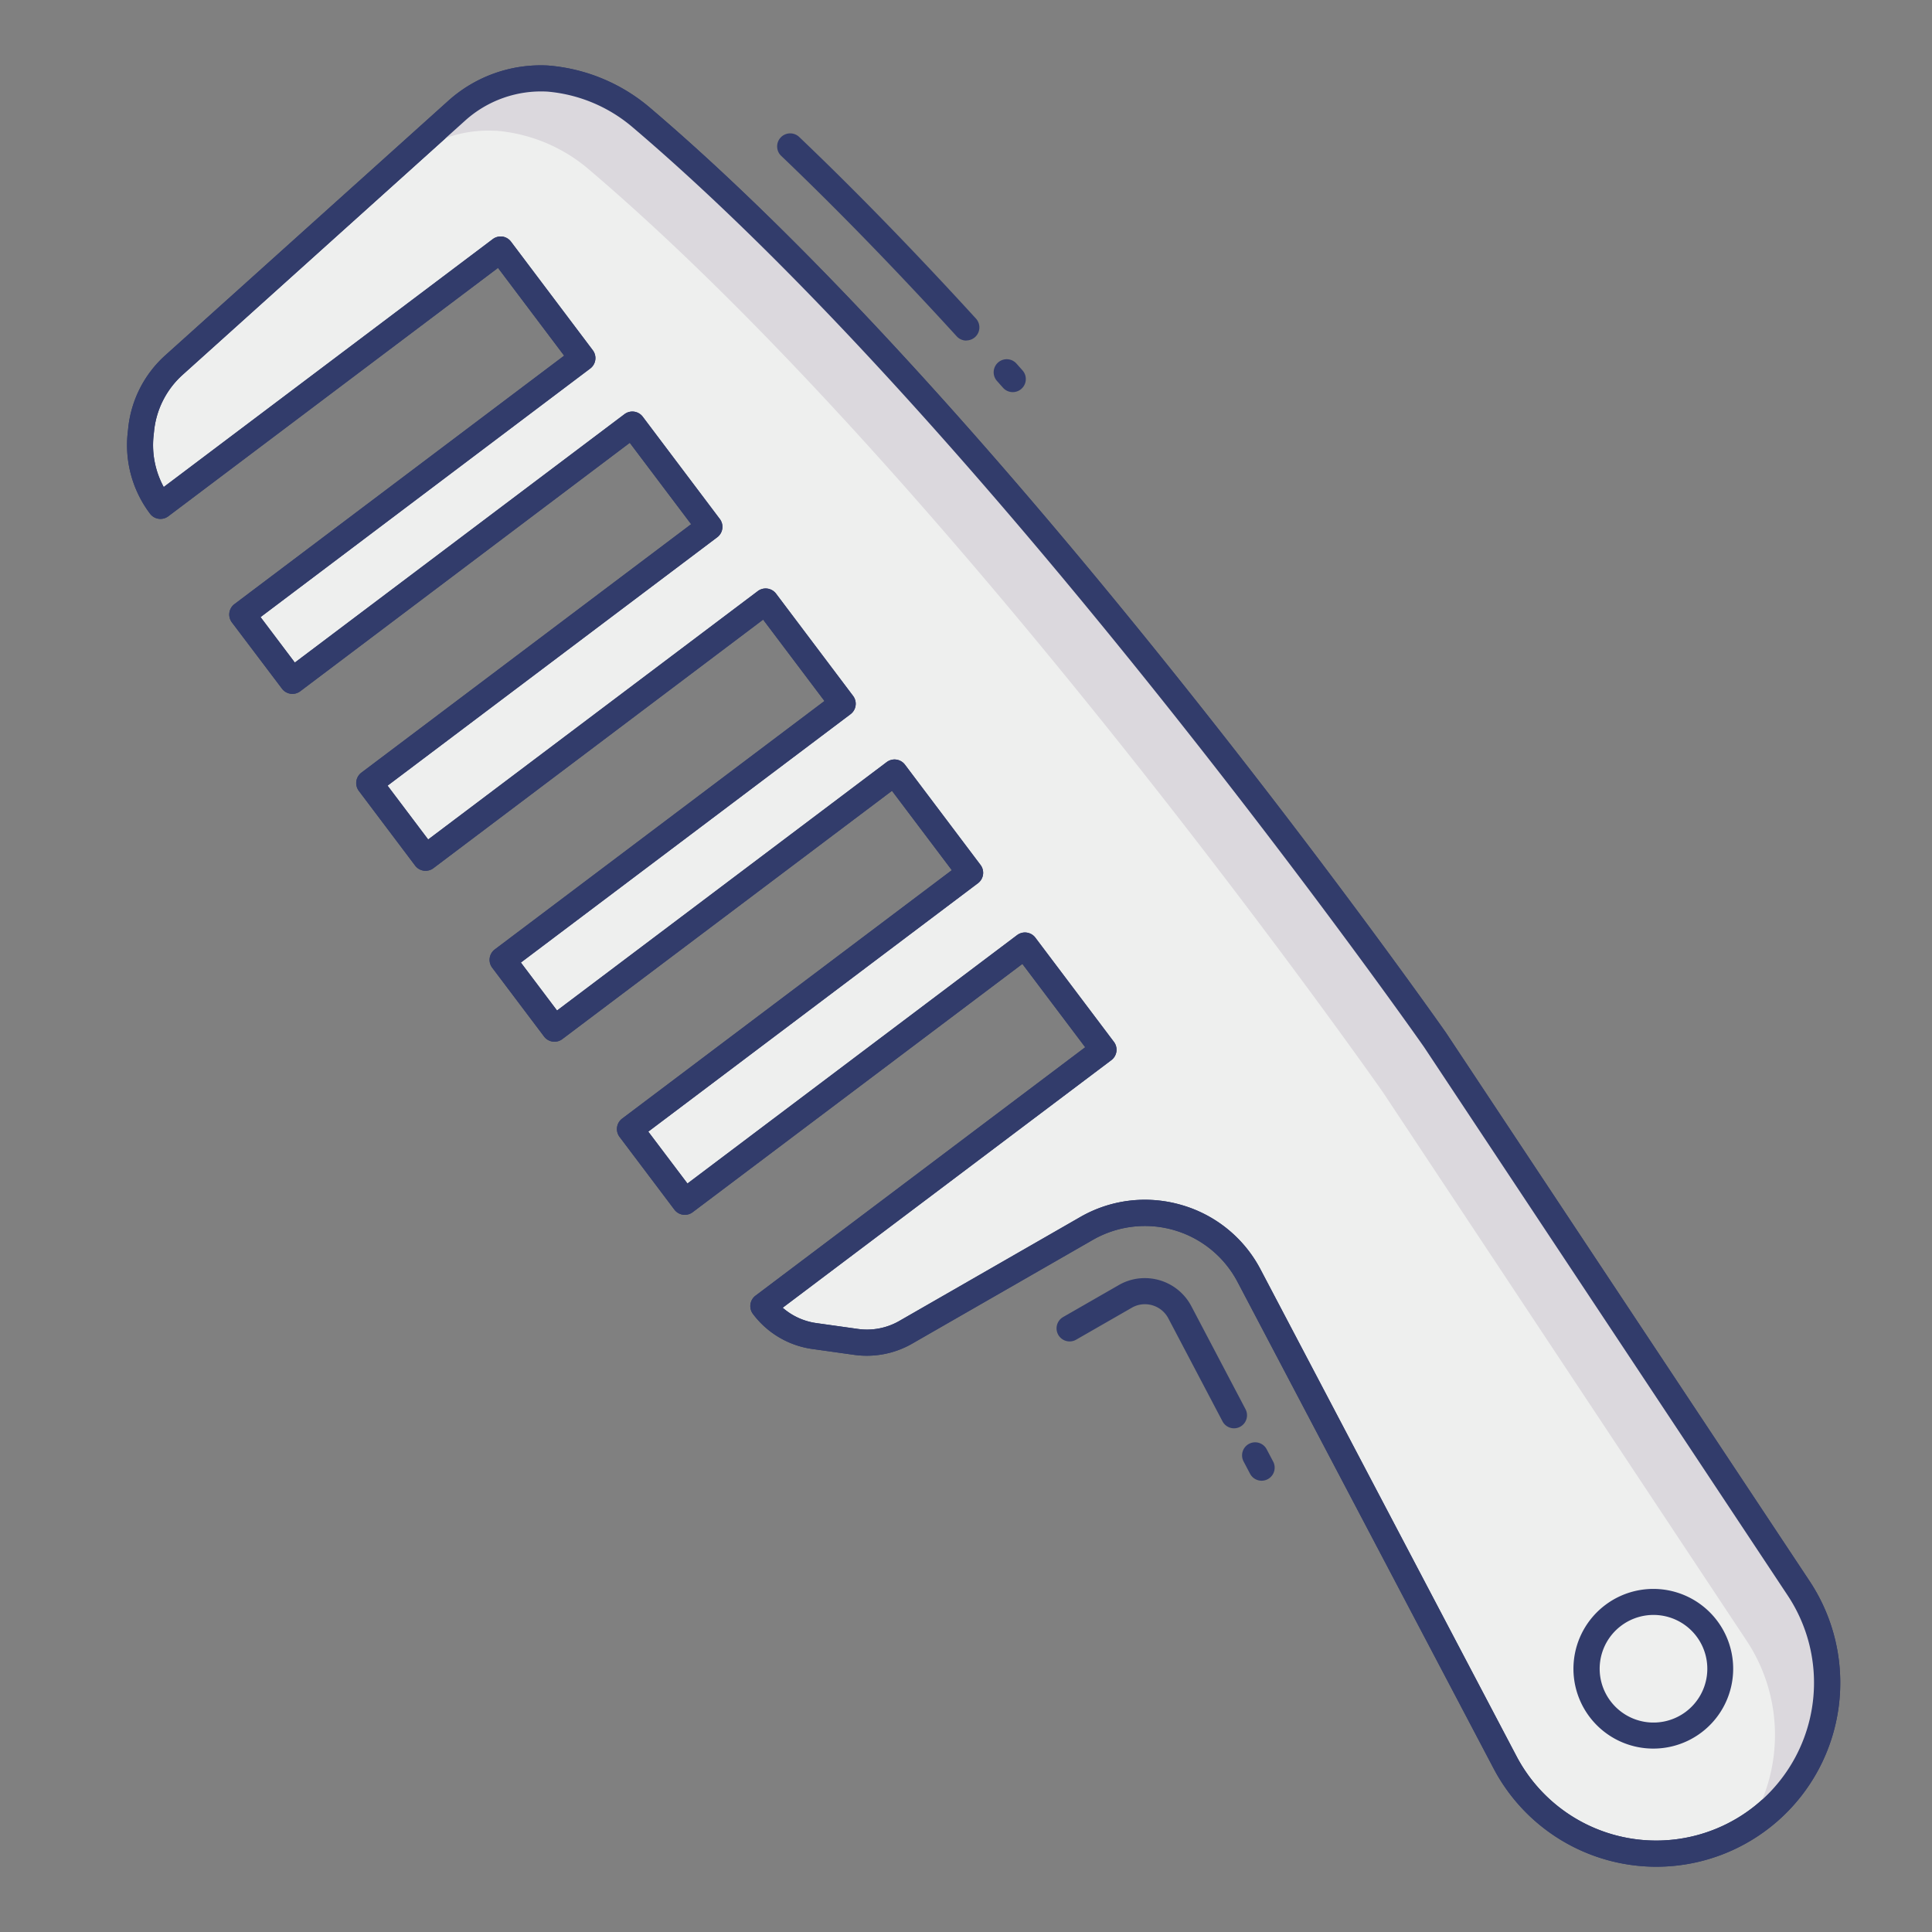 <svg id="line_color" height="512" viewBox="0 0 74 74" width="512" xmlns="http://www.w3.org/2000/svg" data-name="line color"><rect x="0" y="0" width="74" height="74" fill="#808080" stroke="none"/><path d="m47.267 54.708a.5.5 0 0 1 -.442-.267l-2.076-3.947a1.012 1.012 0 0 0 -.9-.539.99.99 0 0 0 -.5.135l-2.13 1.223a.5.5 0 0 1 -.5-.867l2.13-1.223a1.976 1.976 0 0 1 1-.268 2.011 2.011 0 0 1 1.781 1.073l2.076 3.947a.5.5 0 0 1 -.442.733z" fill="#323c6b"/><path d="m48.322 56.715a.5.5 0 0 1 -.442-.267l-.248-.471a.5.5 0 0 1 .885-.466l.248.471a.5.5 0 0 1 -.442.733z" fill="#323c6b"/><path d="m38.791 15.019a.5.5 0 0 1 -.373-.167l-.232-.261a.5.5 0 0 1 .748-.664l.23.259a.5.5 0 0 1 -.373.833z" fill="#323c6b"/><path d="m37.013 13.045a.5.5 0 0 1 -.369-.163c-2.343-2.564-4.6-4.885-6.71-6.9a.5.5 0 1 1 .689-.724c2.127 2.028 4.4 4.364 6.759 6.945a.5.5 0 0 1 -.369.837z" fill="#323c6b"/><path d="m6.145 19.376 13.027-9.815 3.135 4.161-13.027 9.815 1.914 2.541 13.026-9.815 2.95 3.915-13.025 9.815 2.155 2.861 13.026-9.815 2.95 3.915-13.025 9.816 1.986 2.635 13.026-9.815 2.894 3.84-13.026 9.815 2.1 2.786 13.026-9.815 3.007 3.991-13.027 9.815a2.959 2.959 0 0 0 1.951 1.149l1.61.226a2.959 2.959 0 0 0 1.886-.364l6.928-3.979a4.507 4.507 0 0 1 6.234 1.81l9.804 18.636a6.545 6.545 0 0 0 9.731 2.18 6.545 6.545 0 0 0 1.519-8.843l-13.925-21s-16.354-23.368-30.38-35.309a6.255 6.255 0 0 0 -3.584-1.515h-.075a4.77 4.77 0 0 0 -3.454 1.245l-10.815 9.722a3.868 3.868 0 0 0 -1.263 2.5l-.019.193a3.868 3.868 0 0 0 .76 2.706z" fill="#eeefee"/><path d="m63.445 71.5a7.05 7.05 0 0 1 -6.238-3.766l-9.807-18.634a4.008 4.008 0 0 0 -5.543-1.609l-6.928 3.979a3.492 3.492 0 0 1 -2.2.426l-1.609-.226a3.436 3.436 0 0 1 -2.281-1.344.5.5 0 0 1 .1-.7l12.627-9.514-2.406-3.192-12.63 9.511a.5.5 0 0 1 -.7-.1l-2.1-2.786a.5.5 0 0 1 .1-.7l12.627-9.515-2.292-3.04-12.627 9.51a.5.5 0 0 1 -.7-.1l-1.986-2.635a.5.5 0 0 1 .1-.7l12.627-9.515-2.349-3.117-12.63 9.521a.5.5 0 0 1 -.7-.1l-2.156-2.861a.5.5 0 0 1 .1-.7l12.628-9.515-2.35-3.117-12.622 9.516a.5.5 0 0 1 -.7-.1l-1.919-2.539a.5.5 0 0 1 .1-.7l12.627-9.515-2.533-3.362-12.629 9.514a.5.5 0 0 1 -.7-.1 4.362 4.362 0 0 1 -.859-3.056l.021-.194a4.349 4.349 0 0 1 1.426-2.818l10.814-9.726a5.3 5.3 0 0 1 3.817-1.373 6.849 6.849 0 0 1 3.953 1.638c13.913 11.846 30.3 35.171 30.463 35.405l13.932 21.01a7.046 7.046 0 0 1 -5.868 10.939zm-19.6-25.547a5.029 5.029 0 0 1 1.406.2 4.963 4.963 0 0 1 3.035 2.477l9.8 18.637a6.045 6.045 0 1 0 10.388-6.155l-13.925-21c-.149-.22-16.463-23.442-30.278-35.203a5.792 5.792 0 0 0 -3.3-1.4 4.348 4.348 0 0 0 -3.158 1.113l-10.813 9.73a3.355 3.355 0 0 0 -1.1 2.174l-.021.194a3.365 3.365 0 0 0 .392 1.934l12.6-9.493a.509.509 0 0 1 .37-.1.5.5 0 0 1 .33.194l3.135 4.161a.5.5 0 0 1 -.1.7l-12.626 9.52 1.313 1.742 12.627-9.515a.5.5 0 0 1 .7.1l2.951 3.916a.5.5 0 0 1 -.1.7l-12.626 9.513 1.555 2.062 12.626-9.514a.5.5 0 0 1 .7.1l2.95 3.916a.5.5 0 0 1 -.1.7l-12.625 9.512 1.385 1.837 12.627-9.515a.5.5 0 0 1 .7.1l2.894 3.84a.5.5 0 0 1 -.1.7l-12.626 9.514 1.5 1.987 12.627-9.515a.5.5 0 0 1 .7.1l3.008 3.991a.5.5 0 0 1 -.1.7l-12.587 9.482a2.478 2.478 0 0 0 1.279.587l1.609.226a2.485 2.485 0 0 0 1.567-.3l6.928-3.979a4.97 4.97 0 0 1 2.485-.67z" fill="#323c6b"/><g fill="#dbd8dd"><path d="m22.889 39.141h13.51v.394h-13.51z" transform="matrix(.799 -.602 .602 .799 -17.704 25.76)"/><path d="m40.026 41.892-10.79 8.13a2.928 2.928 0 0 0 .268.291l10.758-8.106z"/><path d="m18.01 32.665h13.51v.394h-13.51z" transform="matrix(.799 -.602 .602 .799 -14.79 21.519)"/><path d="m68.9 60.837-13.925-21s-16.354-23.368-30.38-35.309a6.255 6.255 0 0 0 -3.584-1.515h-.075a4.77 4.77 0 0 0 -3.454 1.245l-10.815 9.722a3.844 3.844 0 0 0 -.648.784l9.463-8.511a4.77 4.77 0 0 1 3.454-1.245h.075a6.255 6.255 0 0 1 3.584 1.515c14.026 11.946 30.377 35.316 30.377 35.316l13.925 21a6.542 6.542 0 0 1 .067 7.124c.14-.09.282-.177.417-.279a6.545 6.545 0 0 0 1.519-8.847z"/><path d="m12.903 25.888h13.51v.394h-13.51z" transform="matrix(.799 -.602 .602 .799 -11.74 17.082)"/><path d="m8.039 19.432h13.51v.394h-13.51z" transform="matrix(.799 -.602 .602 .799 -8.834 12.855)"/></g><path d="m63.331 66.975a3.057 3.057 0 0 1 -1.845-5.5 3.058 3.058 0 1 1 1.845 5.5zm-1.544-5.1.3.4a2.058 2.058 0 0 0 -.4 2.882 2.061 2.061 0 1 0 .4-2.882z" fill="#323c6b"/><path d="m63.445 71.5a7.05 7.05 0 0 1 -6.238-3.766l-9.807-18.634a4.008 4.008 0 0 0 -5.543-1.609l-6.928 3.979a3.492 3.492 0 0 1 -2.2.426l-1.609-.226a3.436 3.436 0 0 1 -2.281-1.344.5.5 0 0 1 .1-.7l12.627-9.514-2.406-3.192-12.63 9.511a.5.5 0 0 1 -.7-.1l-2.1-2.786a.5.5 0 0 1 .1-.7l12.627-9.515-2.292-3.04-12.627 9.51a.5.5 0 0 1 -.7-.1l-1.986-2.635a.5.5 0 0 1 .1-.7l12.627-9.515-2.349-3.117-12.63 9.521a.5.5 0 0 1 -.7-.1l-2.156-2.861a.5.5 0 0 1 .1-.7l12.628-9.515-2.35-3.117-12.622 9.516a.5.5 0 0 1 -.7-.1l-1.919-2.539a.5.5 0 0 1 .1-.7l12.627-9.515-2.533-3.362-12.629 9.514a.5.5 0 0 1 -.7-.1 4.362 4.362 0 0 1 -.859-3.056l.021-.194a4.349 4.349 0 0 1 1.426-2.818l10.814-9.726a5.3 5.3 0 0 1 3.817-1.373 6.849 6.849 0 0 1 3.953 1.638c13.913 11.846 30.3 35.171 30.463 35.405l13.932 21.01a7.046 7.046 0 0 1 -5.868 10.939zm-19.6-25.547a5.029 5.029 0 0 1 1.406.2 4.963 4.963 0 0 1 3.035 2.477l9.8 18.637a6.045 6.045 0 1 0 10.388-6.155l-13.925-21c-.149-.22-16.463-23.442-30.278-35.203a5.792 5.792 0 0 0 -3.3-1.4 4.348 4.348 0 0 0 -3.158 1.113l-10.813 9.73a3.355 3.355 0 0 0 -1.1 2.174l-.021.194a3.365 3.365 0 0 0 .392 1.934l12.6-9.493a.509.509 0 0 1 .37-.1.5.5 0 0 1 .33.194l3.135 4.161a.5.5 0 0 1 -.1.7l-12.626 9.52 1.313 1.742 12.627-9.515a.5.5 0 0 1 .7.1l2.951 3.916a.5.5 0 0 1 -.1.7l-12.626 9.513 1.555 2.062 12.626-9.514a.5.5 0 0 1 .7.1l2.95 3.916a.5.5 0 0 1 -.1.7l-12.625 9.512 1.385 1.837 12.627-9.515a.5.5 0 0 1 .7.1l2.894 3.84a.5.5 0 0 1 -.1.7l-12.626 9.514 1.5 1.987 12.627-9.515a.5.5 0 0 1 .7.1l3.008 3.991a.5.5 0 0 1 -.1.7l-12.587 9.482a2.478 2.478 0 0 0 1.279.587l1.609.226a2.485 2.485 0 0 0 1.567-.3l6.928-3.979a4.97 4.97 0 0 1 2.485-.67z" fill="#323c6b"/></svg>